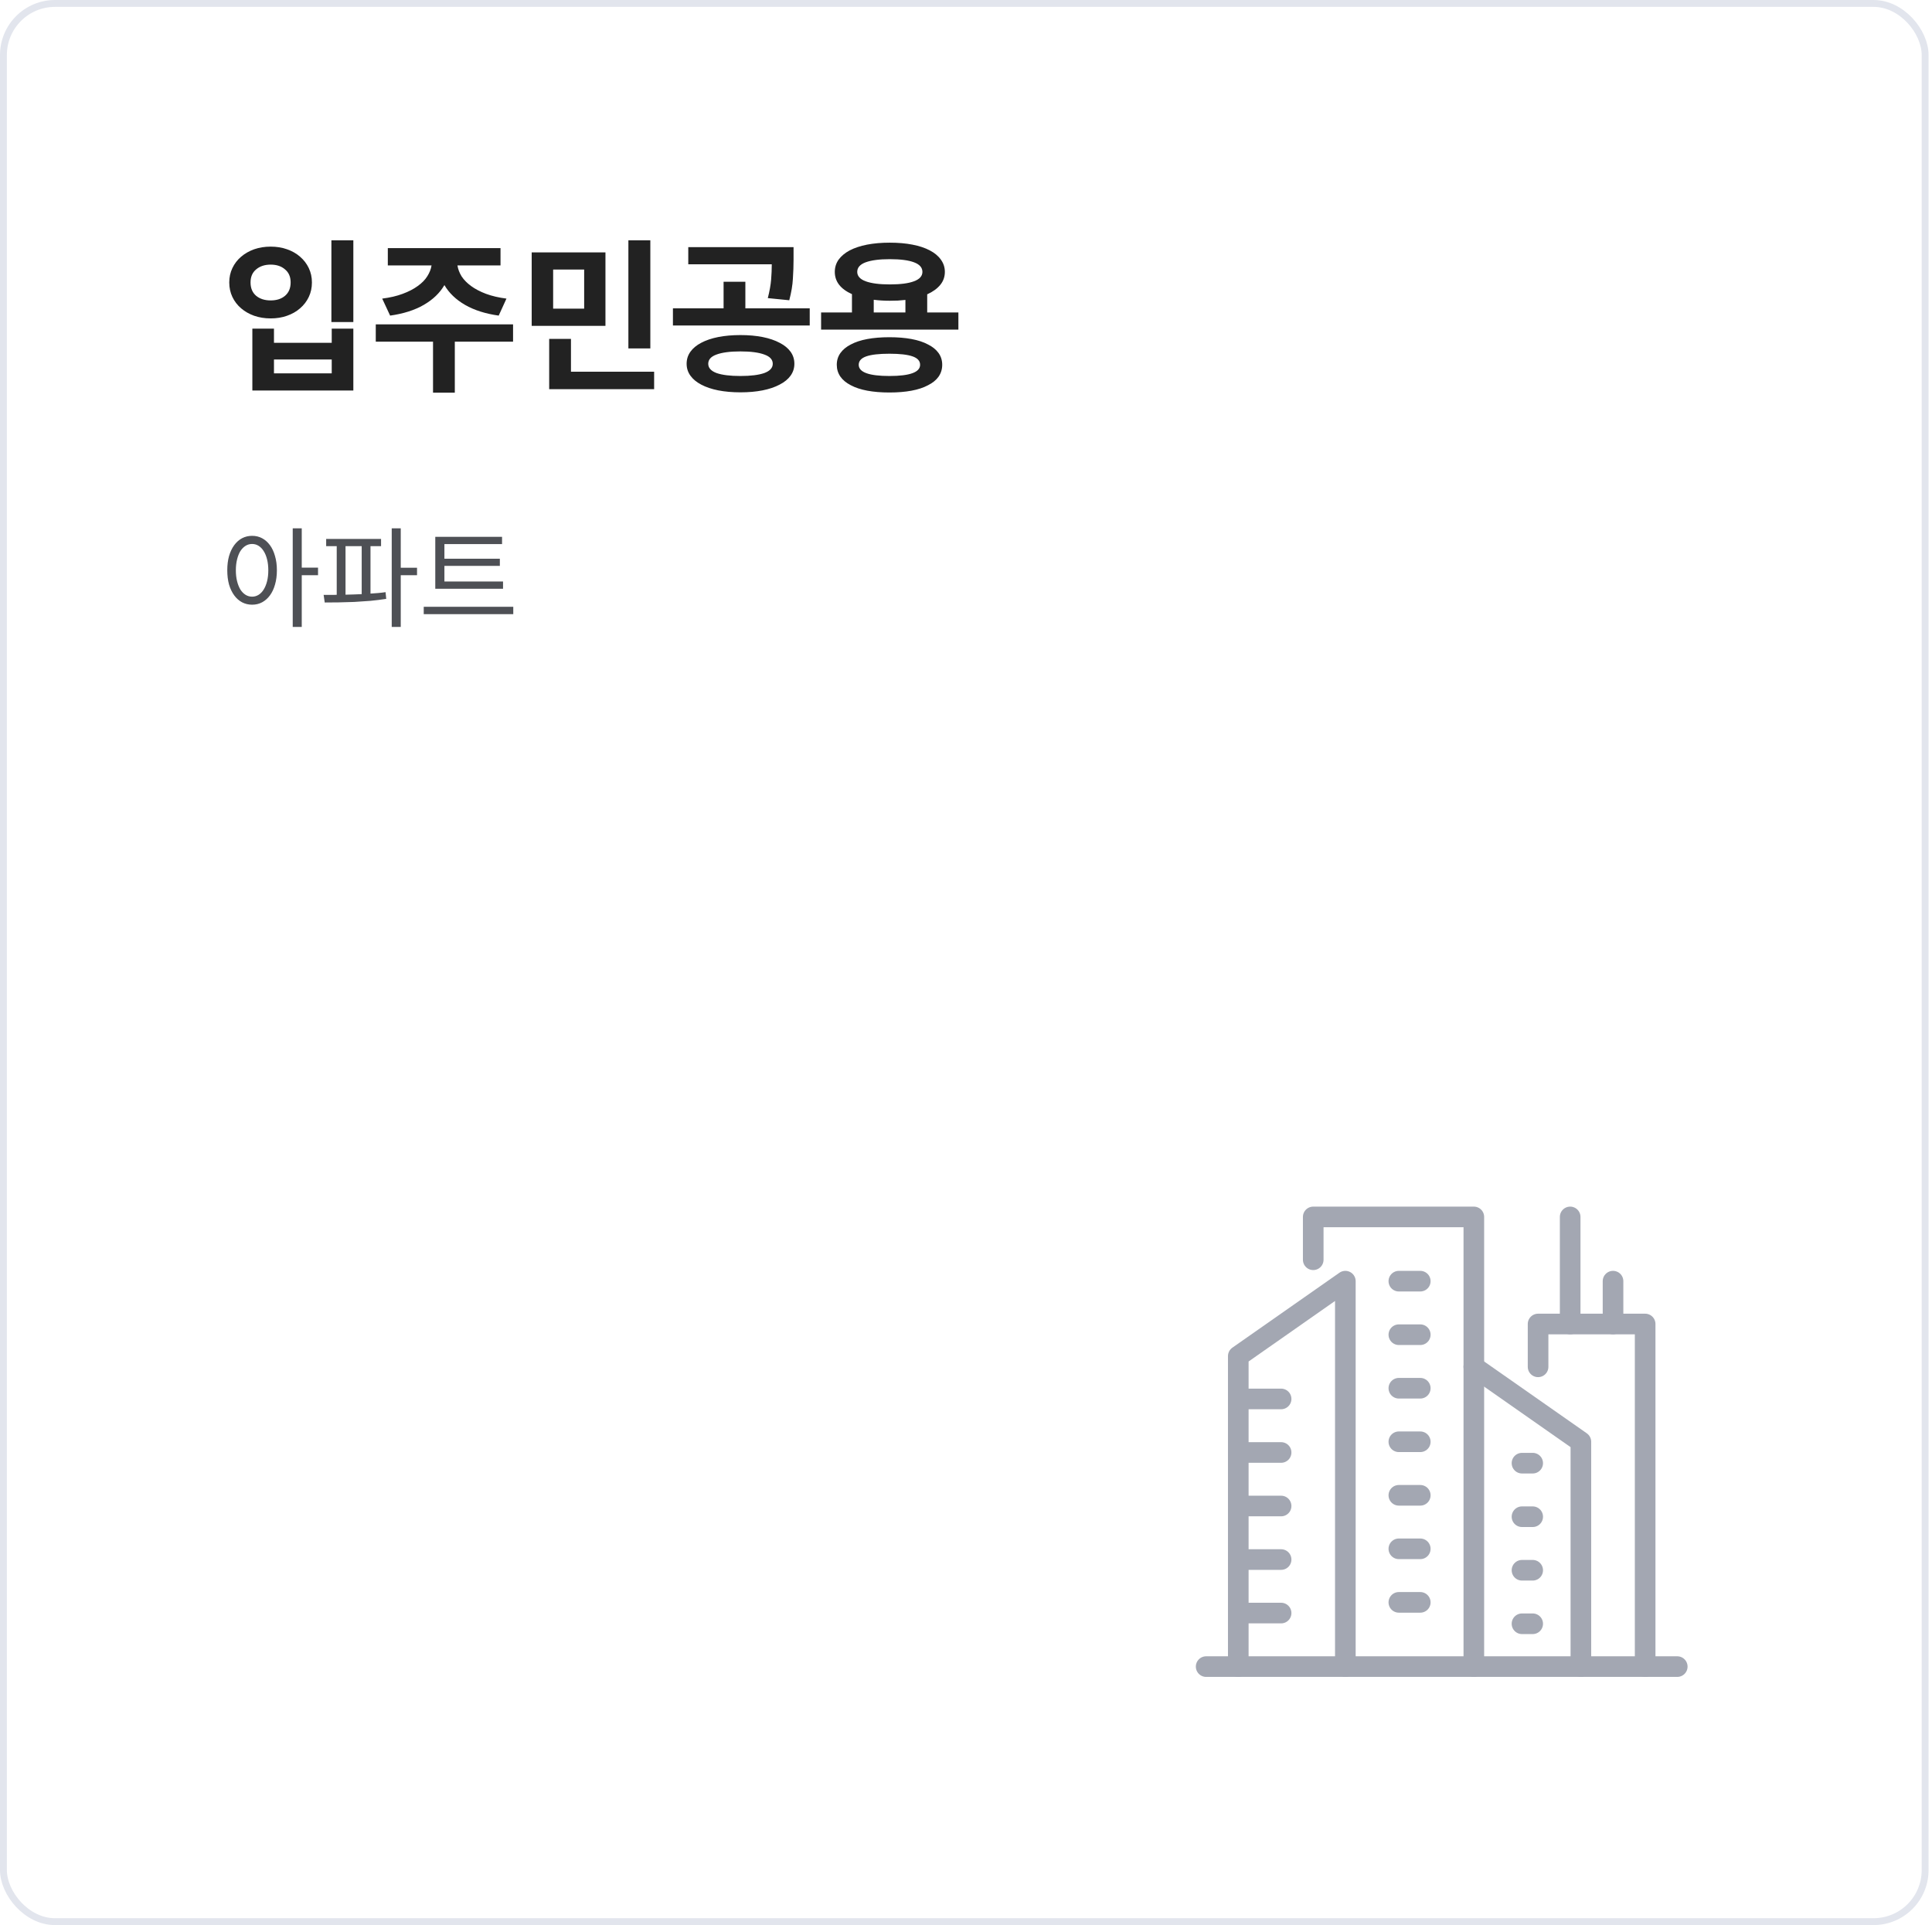 <svg width="281" height="280" viewBox="0 0 281 280" fill="none" xmlns="http://www.w3.org/2000/svg">
<g id="Frame 12140">
<g id="Rectangle 8774" filter="url(#filter0_d_353_793)">
<rect width="280.5" height="280" rx="8" fill="white"/>
<rect x="0.5" y="0.5" width="279.5" height="279" rx="7.5" stroke="#E2E5ED"/>
</g>
<g id="Group 12394">
<g id="Group 12393">
<path id="&#236;&#158;&#133;&#236;&#163;&#188;&#235;&#175;&#188;&#234;&#179;&#181;&#236;&#154;&#169;" d="M51.392 46.84H48.2V34.96H51.392V46.84ZM39.368 35.872C40.232 35.872 41.024 36 41.744 36.256C42.48 36.512 43.112 36.872 43.64 37.336C44.184 37.8 44.608 38.352 44.912 38.992C45.216 39.632 45.368 40.328 45.368 41.08C45.368 41.848 45.216 42.552 44.912 43.192C44.608 43.832 44.184 44.384 43.64 44.848C43.112 45.312 42.48 45.672 41.744 45.928C41.024 46.184 40.232 46.312 39.368 46.312C38.504 46.312 37.704 46.184 36.968 45.928C36.248 45.672 35.616 45.312 35.072 44.848C34.528 44.384 34.104 43.832 33.8 43.192C33.496 42.552 33.344 41.848 33.344 41.08C33.344 40.328 33.496 39.632 33.8 38.992C34.104 38.352 34.528 37.8 35.072 37.336C35.616 36.872 36.248 36.512 36.968 36.256C37.704 36 38.504 35.872 39.368 35.872ZM39.368 38.488C38.504 38.488 37.8 38.72 37.256 39.184C36.712 39.632 36.44 40.264 36.44 41.08C36.44 41.912 36.712 42.56 37.256 43.024C37.8 43.472 38.504 43.696 39.368 43.696C40.232 43.696 40.928 43.472 41.456 43.024C42 42.56 42.272 41.912 42.272 41.08C42.272 40.264 42 39.632 41.456 39.184C40.928 38.72 40.232 38.488 39.368 38.488ZM39.848 49.864H48.248V47.8H51.392V56.8H36.704V47.8H39.848V49.864ZM48.248 54.304V52.288H39.848V54.304H48.248ZM55.59 43.432C56.726 43.288 57.718 43.056 58.566 42.736C59.43 42.416 60.158 42.04 60.75 41.608C61.358 41.176 61.822 40.704 62.142 40.192C62.478 39.664 62.686 39.136 62.766 38.608H56.406V36.088H72.798V38.608H66.534C66.614 39.136 66.814 39.664 67.134 40.192C67.47 40.704 67.934 41.176 68.526 41.608C69.118 42.04 69.838 42.416 70.686 42.736C71.55 43.056 72.542 43.288 73.662 43.432L72.534 45.904C70.598 45.632 68.966 45.112 67.638 44.344C66.31 43.576 65.31 42.616 64.638 41.464C63.966 42.616 62.966 43.576 61.638 44.344C60.31 45.112 58.678 45.632 56.742 45.904L55.59 43.432ZM66.15 49.696V57.112H62.982V49.696H54.654V47.176H74.622V49.696H66.15ZM91.396 50.68V34.96H94.588V50.68H91.396ZM77.332 47.392V36.712H88.06V47.392H77.332ZM80.452 39.208V44.896H84.964V39.208H80.452ZM95.14 56.608H79.876V49.288H83.044V54.064H95.14V56.608ZM111.674 43.36C111.93 42.352 112.09 41.464 112.154 40.696C112.218 39.928 112.25 39.176 112.25 38.44H100.106V35.944H115.418V37.768C115.418 38.648 115.386 39.568 115.322 40.528C115.274 41.472 115.098 42.52 114.794 43.672L111.674 43.36ZM117.77 47.344H97.874V44.848H105.242V40.984H108.41V44.848H117.77V47.344ZM107.69 48.736C108.89 48.736 109.97 48.832 110.93 49.024C111.89 49.216 112.714 49.496 113.402 49.864C114.09 50.216 114.618 50.648 114.986 51.16C115.354 51.672 115.538 52.256 115.538 52.912C115.538 53.552 115.354 54.128 114.986 54.64C114.618 55.152 114.09 55.584 113.402 55.936C112.714 56.304 111.89 56.584 110.93 56.776C109.97 56.968 108.89 57.064 107.69 57.064C106.506 57.064 105.426 56.968 104.45 56.776C103.49 56.584 102.666 56.304 101.978 55.936C101.306 55.584 100.786 55.152 100.418 54.64C100.05 54.128 99.866 53.552 99.866 52.912C99.866 52.256 100.05 51.672 100.418 51.16C100.786 50.648 101.306 50.216 101.978 49.864C102.666 49.496 103.49 49.216 104.45 49.024C105.426 48.832 106.506 48.736 107.69 48.736ZM107.69 54.688C109.194 54.688 110.354 54.544 111.17 54.256C111.986 53.952 112.394 53.504 112.394 52.912C112.394 52.304 111.986 51.856 111.17 51.568C110.354 51.264 109.194 51.112 107.69 51.112C106.186 51.112 105.026 51.264 104.21 51.568C103.41 51.856 103.01 52.304 103.01 52.912C103.01 53.504 103.41 53.952 104.21 54.256C105.026 54.544 106.186 54.688 107.69 54.688ZM139.393 47.944H119.425V45.448H123.913V42.784C122.249 42.032 121.417 40.952 121.417 39.544C121.417 38.888 121.601 38.296 121.969 37.768C122.353 37.24 122.889 36.792 123.577 36.424C124.281 36.056 125.121 35.776 126.097 35.584C127.089 35.392 128.193 35.296 129.409 35.296C130.641 35.296 131.745 35.392 132.721 35.584C133.713 35.776 134.553 36.056 135.241 36.424C135.945 36.792 136.481 37.24 136.849 37.768C137.233 38.296 137.425 38.888 137.425 39.544C137.425 40.264 137.201 40.896 136.753 41.44C136.305 41.984 135.673 42.44 134.857 42.808V45.448H139.393V47.944ZM129.409 37.696C127.905 37.696 126.737 37.848 125.905 38.152C125.089 38.456 124.681 38.92 124.681 39.544C124.681 40.152 125.089 40.608 125.905 40.912C126.737 41.216 127.905 41.368 129.409 41.368C130.961 41.368 132.137 41.216 132.937 40.912C133.753 40.608 134.161 40.152 134.161 39.544C134.161 38.92 133.753 38.456 132.937 38.152C132.137 37.848 130.961 37.696 129.409 37.696ZM131.689 45.448V43.624C131.337 43.656 130.969 43.688 130.585 43.72C130.217 43.736 129.825 43.744 129.409 43.744C128.577 43.744 127.801 43.696 127.081 43.6V45.448H131.689ZM129.361 49.048C130.561 49.048 131.633 49.136 132.577 49.312C133.521 49.488 134.321 49.752 134.977 50.104C135.649 50.44 136.161 50.856 136.513 51.352C136.865 51.848 137.041 52.416 137.041 53.056C137.041 53.696 136.865 54.272 136.513 54.784C136.161 55.28 135.649 55.696 134.977 56.032C134.321 56.384 133.521 56.648 132.577 56.824C131.633 57 130.561 57.088 129.361 57.088C128.161 57.088 127.089 57 126.145 56.824C125.201 56.648 124.401 56.384 123.745 56.032C123.089 55.696 122.585 55.28 122.233 54.784C121.881 54.272 121.705 53.696 121.705 53.056C121.705 52.416 121.881 51.848 122.233 51.352C122.585 50.856 123.089 50.44 123.745 50.104C124.401 49.752 125.201 49.488 126.145 49.312C127.089 49.136 128.161 49.048 129.361 49.048ZM129.361 54.688C132.337 54.688 133.825 54.144 133.825 53.056C133.825 52.496 133.457 52.088 132.721 51.832C131.985 51.576 130.865 51.448 129.361 51.448C127.857 51.448 126.737 51.576 126.001 51.832C125.265 52.088 124.897 52.496 124.897 53.056C124.897 54.144 126.385 54.688 129.361 54.688Z" fill="#222222"/>
<path id="&#236;&#149;&#132;&#237;&#140;&#140;&#237;&#138;&#184;" d="M43.888 83.664V91.184H42.576V76.848H43.888V82.56H46.256V83.664H43.888ZM36.672 77.936C37.205 77.936 37.691 78.053 38.128 78.288C38.565 78.523 38.944 78.859 39.264 79.296C39.584 79.733 39.829 80.261 40 80.88C40.181 81.488 40.272 82.176 40.272 82.944C40.272 83.712 40.181 84.405 40 85.024C39.829 85.632 39.584 86.155 39.264 86.592C38.944 87.029 38.565 87.365 38.128 87.6C37.691 87.835 37.205 87.952 36.672 87.952C36.139 87.952 35.648 87.835 35.2 87.6C34.763 87.365 34.384 87.029 34.064 86.592C33.744 86.155 33.493 85.632 33.312 85.024C33.141 84.405 33.056 83.712 33.056 82.944C33.056 82.176 33.141 81.488 33.312 80.88C33.493 80.261 33.744 79.733 34.064 79.296C34.384 78.859 34.763 78.523 35.2 78.288C35.648 78.053 36.139 77.936 36.672 77.936ZM36.672 86.784C37.013 86.784 37.328 86.693 37.616 86.512C37.904 86.331 38.149 86.075 38.352 85.744C38.565 85.403 38.731 84.997 38.848 84.528C38.965 84.059 39.024 83.531 39.024 82.944C39.024 82.368 38.965 81.845 38.848 81.376C38.731 80.896 38.565 80.491 38.352 80.16C38.149 79.829 37.904 79.573 37.616 79.392C37.328 79.211 37.013 79.12 36.672 79.12C36.32 79.12 36 79.211 35.712 79.392C35.424 79.573 35.173 79.829 34.96 80.16C34.757 80.491 34.597 80.896 34.48 81.376C34.363 81.845 34.304 82.368 34.304 82.944C34.304 83.531 34.363 84.059 34.48 84.528C34.597 84.997 34.757 85.403 34.96 85.744C35.173 86.075 35.424 86.331 35.712 86.512C36 86.693 36.32 86.784 36.672 86.784ZM58.287 83.664V91.184H56.975V76.848H58.287V82.576H60.655V83.664H58.287ZM53.887 86.336C54.26 86.315 54.628 86.288 54.991 86.256C55.364 86.224 55.727 86.181 56.079 86.128L56.175 87.104C55.428 87.221 54.66 87.317 53.871 87.392C53.081 87.456 52.297 87.509 51.519 87.552C50.751 87.584 49.999 87.605 49.263 87.616C48.537 87.627 47.86 87.632 47.231 87.632L47.071 86.528H48.479C48.639 86.528 48.804 86.523 48.975 86.512V79.44H47.439V78.384H55.423V79.44H53.887V86.336ZM50.255 86.496C50.639 86.485 51.028 86.475 51.423 86.464C51.817 86.453 52.212 86.437 52.607 86.416V79.44H50.255V86.496ZM63.309 85.632V78.08H73.022V79.136H64.638V81.264H72.701V82.304H64.638V84.576H73.165V85.632H63.309ZM74.653 89.328H61.63V88.256H74.653V89.328Z" fill="#4E5055"/>
</g>
</g>
<g id="Group 9153">
<g id="Group 1308">
<g id="Group 1307">
<g id="Group 1300">
<g id="Group">
<path id="Vector" d="M175.429 242.404H243.948" stroke="#A3A7B2" stroke-width="3" stroke-linecap="round" stroke-linejoin="round"/>
<path id="Vector_2" d="M180.102 242.405V197.245L195.674 186.344V242.405" stroke="#A3A7B2" stroke-width="3" stroke-linecap="round" stroke-linejoin="round"/>
<path id="Vector_3" d="M229.931 242.404V209.702L214.358 198.801" stroke="#A3A7B2" stroke-width="3" stroke-linecap="round" stroke-linejoin="round"/>
<path id="Vector_4" d="M191.003 183.229V177H214.362V242.405" stroke="#A3A7B2" stroke-width="3" stroke-linecap="round" stroke-linejoin="round"/>
<path id="Vector_5" d="M223.706 198.803V192.574H239.279V242.406" stroke="#A3A7B2" stroke-width="3" stroke-linecap="round" stroke-linejoin="round"/>
<path id="Vector_6" d="M180.102 203.473H186.331" stroke="#A3A7B2" stroke-width="3" stroke-linecap="round" stroke-linejoin="round"/>
<path id="Vector_7" d="M180.102 211.26H186.331" stroke="#A3A7B2" stroke-width="3" stroke-linecap="round" stroke-linejoin="round"/>
<path id="Vector_8" d="M180.102 219.047H186.331" stroke="#A3A7B2" stroke-width="3" stroke-linecap="round" stroke-linejoin="round"/>
<path id="Vector_9" d="M180.102 226.834H186.331" stroke="#A3A7B2" stroke-width="3" stroke-linecap="round" stroke-linejoin="round"/>
<path id="Vector_10" d="M180.102 234.617H186.331" stroke="#A3A7B2" stroke-width="3" stroke-linecap="round" stroke-linejoin="round"/>
<path id="Vector_11" d="M203.456 201.916H206.571" stroke="#A3A7B2" stroke-width="3" stroke-linecap="round" stroke-linejoin="round"/>
<path id="Vector_12" d="M203.456 209.703H206.571" stroke="#A3A7B2" stroke-width="3" stroke-linecap="round" stroke-linejoin="round"/>
<path id="Vector_13" d="M203.456 186.344H206.571" stroke="#A3A7B2" stroke-width="3" stroke-linecap="round" stroke-linejoin="round"/>
<path id="Vector_14" d="M203.456 194.131H206.571" stroke="#A3A7B2" stroke-width="3" stroke-linecap="round" stroke-linejoin="round"/>
<path id="Vector_15" d="M203.456 217.49H206.571" stroke="#A3A7B2" stroke-width="3" stroke-linecap="round" stroke-linejoin="round"/>
<path id="Vector_16" d="M203.456 225.273H206.571" stroke="#A3A7B2" stroke-width="3" stroke-linecap="round" stroke-linejoin="round"/>
<path id="Vector_17" d="M203.456 233.061H206.571" stroke="#A3A7B2" stroke-width="3" stroke-linecap="round" stroke-linejoin="round"/>
<path id="Vector_18" d="M221.366 212.816H222.923" stroke="#A3A7B2" stroke-width="3" stroke-linecap="round" stroke-linejoin="round"/>
<path id="Vector_19" d="M221.366 220.604H222.923" stroke="#A3A7B2" stroke-width="3" stroke-linecap="round" stroke-linejoin="round"/>
<path id="Vector_20" d="M221.366 228.391H222.923" stroke="#A3A7B2" stroke-width="3" stroke-linecap="round" stroke-linejoin="round"/>
<path id="Vector_21" d="M221.366 236.174H222.923" stroke="#A3A7B2" stroke-width="3" stroke-linecap="round" stroke-linejoin="round"/>
<path id="Vector_22" d="M228.373 177V192.573" stroke="#A3A7B2" stroke-width="3" stroke-linecap="round" stroke-linejoin="round"/>
<path id="Vector_23" d="M234.607 186.344V192.573" stroke="#A3A7B2" stroke-width="3" stroke-linecap="round" stroke-linejoin="round"/>
</g>
</g>
</g>
</g>
</g>
</g>
<defs>
<filter id="filter0_d_353_793" x="-10" y="-10" width="300.5" height="300" filterUnits="userSpaceOnUse" color-interpolation-filters="sRGB">
<feFlood flood-opacity="0" result="BackgroundImageFix"/>
<feColorMatrix in="SourceAlpha" type="matrix" values="0 0 0 0 0 0 0 0 0 0 0 0 0 0 0 0 0 0 127 0" result="hardAlpha"/>
<feOffset/>
<feGaussianBlur stdDeviation="5"/>
<feComposite in2="hardAlpha" operator="out"/>
<feColorMatrix type="matrix" values="0 0 0 0 0.537 0 0 0 0 0.639 0 0 0 0 0.788 0 0 0 0.2 0"/>
<feBlend mode="normal" in2="BackgroundImageFix" result="effect1_dropShadow_353_793"/>
<feBlend mode="normal" in="SourceGraphic" in2="effect1_dropShadow_353_793" result="shape"/>
</filter>
</defs>
</svg>
